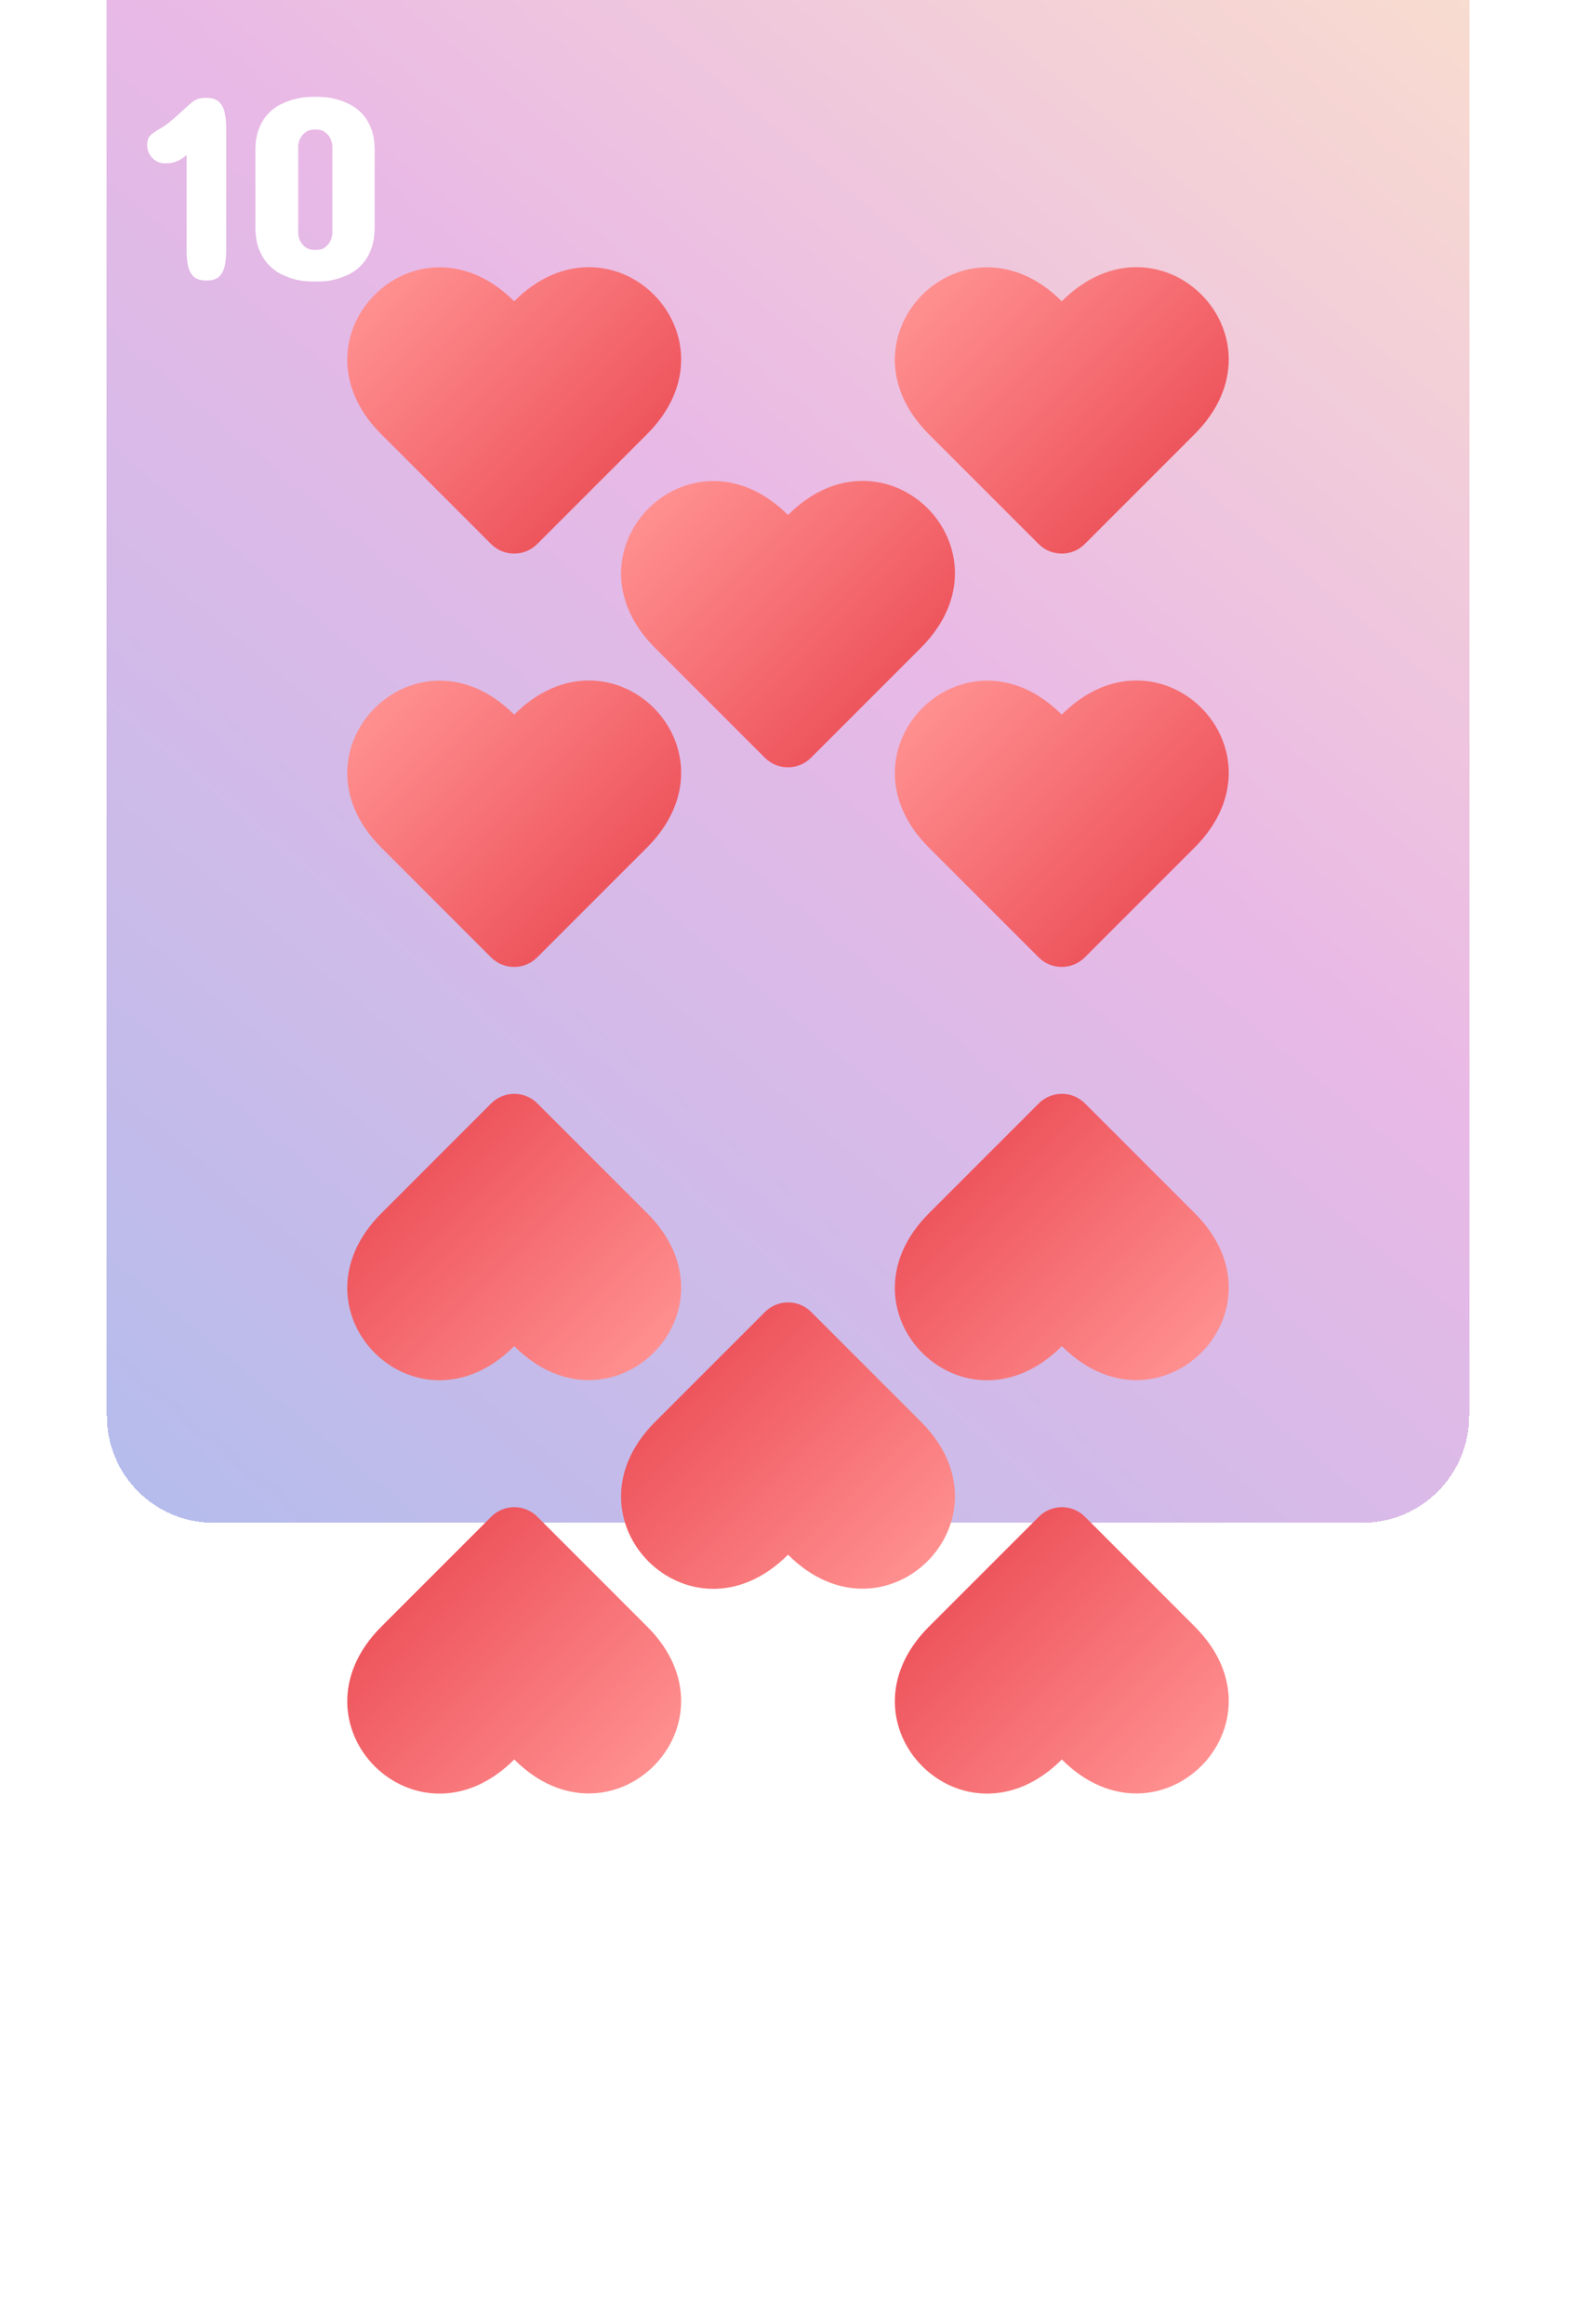 <svg width="236" height="348" viewBox="0 0 236 348" fill="none" xmlns="http://www.w3.org/2000/svg">
<path d="M16 16C16 7.163 23.163 0 32 0H204C212.837 0 220 7.163 220 16V284C220 292.837 212.837 300 204 300H32C23.163 300 16 292.837 16 284V16Z" fill="white"/>
<g filter="url(#filter0_ddddddiii_7_77)">
<path d="M16 16C16 7.163 23.163 0 32 0H204C212.837 0 220 7.163 220 16V284C220 292.837 212.837 300 204 300H32C23.163 300 16 292.837 16 284V16Z" fill="url(#paint0_linear_7_77)" shape-rendering="crispEdges"/>
</g>
<g filter="url(#filter1_d_7_77)">
<path d="M184.938 283.391V269.211C184.508 269.602 184.039 269.908 183.531 270.129C183.023 270.35 182.424 270.461 181.734 270.461C180.979 270.461 180.341 270.194 179.82 269.66C179.299 269.113 179.039 268.469 179.039 267.727C179.039 266.997 179.254 266.464 179.684 266.125C180.113 265.773 180.654 265.422 181.305 265.07C181.943 264.654 182.594 264.146 183.258 263.547C183.935 262.935 184.547 262.382 185.094 261.887C185.641 261.379 186.031 261.073 186.266 260.969C186.552 260.826 186.799 260.741 187.008 260.715C187.216 260.676 187.516 260.656 187.906 260.656C188.779 260.656 189.423 260.871 189.84 261.301C190.27 261.73 190.549 262.297 190.68 263C190.81 263.69 190.875 264.445 190.875 265.266V283.391C190.875 284.211 190.81 284.973 190.68 285.676C190.549 286.379 190.276 286.945 189.859 287.375C189.443 287.792 188.792 288 187.906 288C187.034 288 186.383 287.792 185.953 287.375C185.536 286.945 185.263 286.379 185.133 285.676C185.003 284.973 184.938 284.211 184.938 283.391ZM195.25 279.992V268.469C195.25 267.193 195.432 266.112 195.797 265.227C196.148 264.341 196.604 263.605 197.164 263.02C197.724 262.434 198.342 261.971 199.02 261.633C199.71 261.294 200.374 261.04 201.012 260.871C201.663 260.702 202.242 260.598 202.75 260.559C203.258 260.52 203.635 260.5 203.883 260.5H204.547C204.794 260.5 205.178 260.52 205.699 260.559C206.22 260.598 206.793 260.702 207.418 260.871C208.056 261.04 208.714 261.294 209.391 261.633C210.029 261.958 210.641 262.421 211.227 263.02C211.773 263.605 212.223 264.348 212.574 265.246C212.926 266.132 213.102 267.206 213.102 268.469V279.992C213.102 281.281 212.926 282.388 212.574 283.312C212.223 284.224 211.767 284.986 211.207 285.598C210.66 286.197 210.055 286.665 209.391 287.004C208.701 287.342 208.049 287.596 207.438 287.766C206.799 287.948 206.22 288.059 205.699 288.098C205.178 288.137 204.794 288.156 204.547 288.156H203.883C203.635 288.156 203.258 288.137 202.75 288.098C202.229 288.059 201.643 287.954 200.992 287.785C200.354 287.603 199.697 287.342 199.02 287.004C198.382 286.691 197.763 286.216 197.164 285.578C196.604 284.966 196.142 284.211 195.777 283.312C195.426 282.401 195.25 281.294 195.25 279.992ZM201.656 267.805V281.008C201.695 281.477 201.819 281.88 202.027 282.219C202.197 282.518 202.451 282.798 202.789 283.059C203.141 283.306 203.622 283.43 204.234 283.43C204.833 283.43 205.302 283.306 205.641 283.059C205.979 282.798 206.233 282.518 206.402 282.219C206.585 281.88 206.708 281.477 206.773 281.008V267.805C206.708 267.336 206.585 266.932 206.402 266.594C206.233 266.294 205.979 266.021 205.641 265.773C205.302 265.513 204.833 265.383 204.234 265.383C203.622 265.383 203.141 265.513 202.789 265.773C202.451 266.021 202.197 266.294 202.027 266.594C201.819 266.932 201.695 267.336 201.656 267.805Z" fill="white"/>
</g>
<g filter="url(#filter2_d_7_77)">
<path d="M27.938 33.391V19.211C27.508 19.602 27.039 19.908 26.531 20.129C26.023 20.35 25.424 20.461 24.734 20.461C23.979 20.461 23.341 20.194 22.82 19.66C22.299 19.113 22.039 18.469 22.039 17.727C22.039 16.997 22.254 16.463 22.684 16.125C23.113 15.773 23.654 15.422 24.305 15.07C24.943 14.654 25.594 14.146 26.258 13.547C26.935 12.935 27.547 12.382 28.094 11.887C28.641 11.379 29.031 11.073 29.266 10.969C29.552 10.825 29.799 10.741 30.008 10.715C30.216 10.676 30.516 10.656 30.906 10.656C31.779 10.656 32.423 10.871 32.84 11.301C33.27 11.73 33.55 12.297 33.68 13C33.81 13.69 33.875 14.445 33.875 15.266V33.391C33.875 34.211 33.81 34.973 33.68 35.676C33.55 36.379 33.276 36.945 32.859 37.375C32.443 37.792 31.792 38 30.906 38C30.034 38 29.383 37.792 28.953 37.375C28.537 36.945 28.263 36.379 28.133 35.676C28.003 34.973 27.938 34.211 27.938 33.391ZM38.25 29.992V18.469C38.25 17.193 38.432 16.112 38.797 15.227C39.148 14.341 39.604 13.605 40.164 13.02C40.724 12.434 41.342 11.971 42.02 11.633C42.71 11.294 43.374 11.04 44.012 10.871C44.663 10.702 45.242 10.598 45.75 10.559C46.258 10.52 46.635 10.5 46.883 10.5H47.547C47.794 10.5 48.178 10.52 48.699 10.559C49.22 10.598 49.793 10.702 50.418 10.871C51.056 11.04 51.714 11.294 52.391 11.633C53.029 11.958 53.641 12.421 54.227 13.02C54.773 13.605 55.223 14.348 55.574 15.246C55.926 16.131 56.102 17.206 56.102 18.469V29.992C56.102 31.281 55.926 32.388 55.574 33.312C55.223 34.224 54.767 34.986 54.207 35.598C53.66 36.197 53.055 36.665 52.391 37.004C51.7 37.342 51.05 37.596 50.438 37.766C49.8 37.948 49.22 38.059 48.699 38.098C48.178 38.137 47.794 38.156 47.547 38.156H46.883C46.635 38.156 46.258 38.137 45.75 38.098C45.229 38.059 44.643 37.954 43.992 37.785C43.354 37.603 42.697 37.342 42.02 37.004C41.382 36.691 40.763 36.216 40.164 35.578C39.604 34.966 39.142 34.211 38.777 33.312C38.426 32.401 38.25 31.294 38.25 29.992ZM44.656 17.805V31.008C44.695 31.477 44.819 31.88 45.027 32.219C45.197 32.518 45.45 32.798 45.789 33.059C46.141 33.306 46.622 33.43 47.234 33.43C47.833 33.43 48.302 33.306 48.641 33.059C48.979 32.798 49.233 32.518 49.402 32.219C49.585 31.88 49.708 31.477 49.773 31.008V17.805C49.708 17.336 49.585 16.932 49.402 16.594C49.233 16.294 48.979 16.021 48.641 15.773C48.302 15.513 47.833 15.383 47.234 15.383C46.622 15.383 46.141 15.513 45.789 15.773C45.45 16.021 45.197 16.294 45.027 16.594C44.819 16.932 44.695 17.336 44.656 17.805Z" fill="white"/>
</g>
<g filter="url(#filter3_d_7_77)">
<path d="M178.885 61.012L162.439 77.458C160.535 79.363 157.439 79.363 155.535 77.458L139.089 61.012C124.518 46.441 144.411 26.538 158.992 41.109C173.602 26.499 193.505 46.402 178.885 61.012Z" fill="url(#paint1_linear_7_77)"/>
</g>
<g filter="url(#filter4_d_7_77)">
<path d="M96.885 61.012L80.439 77.458C78.535 79.363 75.439 79.363 73.535 77.458L57.089 61.012C42.518 46.441 62.411 26.538 76.992 41.109C91.602 26.499 111.505 46.402 96.885 61.012Z" fill="url(#paint2_linear_7_77)"/>
</g>
<g filter="url(#filter5_d_7_77)">
<path d="M178.885 122.899L162.439 139.345C160.535 141.249 157.439 141.249 155.535 139.345L139.089 122.899C124.518 108.328 144.411 88.425 158.992 102.996C173.602 88.386 193.505 108.289 178.885 122.899Z" fill="url(#paint3_linear_7_77)"/>
</g>
<g filter="url(#filter6_d_7_77)">
<path d="M96.885 122.899L80.439 139.345C78.535 141.249 75.439 141.249 73.535 139.345L57.089 122.899C42.518 108.328 62.411 88.425 76.992 102.996C91.602 88.386 111.505 108.289 96.885 122.899Z" fill="url(#paint4_linear_7_77)"/>
</g>
<g filter="url(#filter7_d_7_77)">
<path d="M139.115 177.648L155.561 161.202C157.465 159.297 160.561 159.297 162.465 161.202L178.911 177.648C193.482 192.219 173.589 212.122 159.008 197.551C144.398 212.161 124.495 192.258 139.115 177.648Z" fill="url(#paint5_linear_7_77)"/>
</g>
<g filter="url(#filter8_d_7_77)">
<path d="M57.115 177.648L73.561 161.202C75.465 159.297 78.561 159.297 80.465 161.202L96.911 177.648C111.482 192.219 91.589 212.122 77.008 197.551C62.398 212.161 42.495 192.258 57.115 177.648Z" fill="url(#paint6_linear_7_77)"/>
</g>
<g filter="url(#filter9_d_7_77)">
<path d="M139.115 239.535L155.561 223.089C157.465 221.184 160.561 221.184 162.465 223.089L178.911 239.535C193.482 254.106 173.589 274.009 159.008 259.438C144.398 274.048 124.495 254.145 139.115 239.535Z" fill="url(#paint7_linear_7_77)"/>
</g>
<g filter="url(#filter10_d_7_77)">
<path d="M57.115 239.535L73.561 223.089C75.465 221.184 78.561 221.184 80.465 223.089L96.911 239.535C111.482 254.106 91.589 274.009 77.008 259.438C62.398 274.048 42.495 254.145 57.115 239.535Z" fill="url(#paint8_linear_7_77)"/>
</g>
<g filter="url(#filter11_d_7_77)">
<path d="M137.885 93.012L121.439 109.458C119.535 111.363 116.439 111.363 114.535 109.458L98.089 93.012C83.518 78.441 103.411 58.538 117.992 73.109C132.602 58.499 152.505 78.402 137.885 93.012Z" fill="url(#paint9_linear_7_77)"/>
</g>
<g filter="url(#filter12_d_7_77)">
<path d="M98.115 208.874L114.561 192.428C116.465 190.524 119.561 190.524 121.465 192.428L137.911 208.874C152.482 223.445 132.589 243.349 118.008 228.778C103.398 243.388 83.495 223.484 98.115 208.874Z" fill="url(#paint10_linear_7_77)"/>
</g>
<defs>
<filter id="filter0_ddddddiii_7_77" x="0" y="-40" width="236" height="388" filterUnits="userSpaceOnUse" color-interpolation-filters="sRGB">
<feFlood flood-opacity="0" result="BackgroundImageFix"/>
<feColorMatrix in="SourceAlpha" type="matrix" values="0 0 0 0 0 0 0 0 0 0 0 0 0 0 0 0 0 0 127 0" result="hardAlpha"/>
<feOffset dy="32"/>
<feGaussianBlur stdDeviation="8"/>
<feComposite in2="hardAlpha" operator="out"/>
<feColorMatrix type="matrix" values="0 0 0 0 0 0 0 0 0 0 0 0 0 0 0 0 0 0 0.05 0"/>
<feBlend mode="normal" in2="BackgroundImageFix" result="effect1_dropShadow_7_77"/>
<feColorMatrix in="SourceAlpha" type="matrix" values="0 0 0 0 0 0 0 0 0 0 0 0 0 0 0 0 0 0 127 0" result="hardAlpha"/>
<feOffset dy="16"/>
<feGaussianBlur stdDeviation="4"/>
<feComposite in2="hardAlpha" operator="out"/>
<feColorMatrix type="matrix" values="0 0 0 0 0 0 0 0 0 0 0 0 0 0 0 0 0 0 0.05 0"/>
<feBlend mode="normal" in2="effect1_dropShadow_7_77" result="effect2_dropShadow_7_77"/>
<feColorMatrix in="SourceAlpha" type="matrix" values="0 0 0 0 0 0 0 0 0 0 0 0 0 0 0 0 0 0 127 0" result="hardAlpha"/>
<feOffset dy="8"/>
<feGaussianBlur stdDeviation="2"/>
<feComposite in2="hardAlpha" operator="out"/>
<feColorMatrix type="matrix" values="0 0 0 0 0 0 0 0 0 0 0 0 0 0 0 0 0 0 0.05 0"/>
<feBlend mode="normal" in2="effect2_dropShadow_7_77" result="effect3_dropShadow_7_77"/>
<feColorMatrix in="SourceAlpha" type="matrix" values="0 0 0 0 0 0 0 0 0 0 0 0 0 0 0 0 0 0 127 0" result="hardAlpha"/>
<feOffset dy="4"/>
<feGaussianBlur stdDeviation="1"/>
<feComposite in2="hardAlpha" operator="out"/>
<feColorMatrix type="matrix" values="0 0 0 0 0 0 0 0 0 0 0 0 0 0 0 0 0 0 0.05 0"/>
<feBlend mode="normal" in2="effect3_dropShadow_7_77" result="effect4_dropShadow_7_77"/>
<feColorMatrix in="SourceAlpha" type="matrix" values="0 0 0 0 0 0 0 0 0 0 0 0 0 0 0 0 0 0 127 0" result="hardAlpha"/>
<feOffset dy="2"/>
<feGaussianBlur stdDeviation="0.5"/>
<feComposite in2="hardAlpha" operator="out"/>
<feColorMatrix type="matrix" values="0 0 0 0 0 0 0 0 0 0 0 0 0 0 0 0 0 0 0.05 0"/>
<feBlend mode="normal" in2="effect4_dropShadow_7_77" result="effect5_dropShadow_7_77"/>
<feColorMatrix in="SourceAlpha" type="matrix" values="0 0 0 0 0 0 0 0 0 0 0 0 0 0 0 0 0 0 127 0" result="hardAlpha"/>
<feOffset dy="4"/>
<feGaussianBlur stdDeviation="2"/>
<feComposite in2="hardAlpha" operator="out"/>
<feColorMatrix type="matrix" values="0 0 0 0 0 0 0 0 0 0 0 0 0 0 0 0 0 0 0.05 0"/>
<feBlend mode="normal" in2="effect5_dropShadow_7_77" result="effect6_dropShadow_7_77"/>
<feBlend mode="normal" in="SourceGraphic" in2="effect6_dropShadow_7_77" result="shape"/>
<feColorMatrix in="SourceAlpha" type="matrix" values="0 0 0 0 0 0 0 0 0 0 0 0 0 0 0 0 0 0 127 0" result="hardAlpha"/>
<feOffset dy="-79"/>
<feGaussianBlur stdDeviation="20"/>
<feComposite in2="hardAlpha" operator="arithmetic" k2="-1" k3="1"/>
<feColorMatrix type="matrix" values="0 0 0 0 0 0 0 0 0 0 0 0 0 0 0 0 0 0 0.05 0"/>
<feBlend mode="normal" in2="shape" result="effect7_innerShadow_7_77"/>
<feColorMatrix in="SourceAlpha" type="matrix" values="0 0 0 0 0 0 0 0 0 0 0 0 0 0 0 0 0 0 127 0" result="hardAlpha"/>
<feOffset dy="-36"/>
<feGaussianBlur stdDeviation="15"/>
<feComposite in2="hardAlpha" operator="arithmetic" k2="-1" k3="1"/>
<feColorMatrix type="matrix" values="0 0 0 0 0 0 0 0 0 0 0 0 0 0 0 0 0 0 0.05 0"/>
<feBlend mode="normal" in2="effect7_innerShadow_7_77" result="effect8_innerShadow_7_77"/>
<feColorMatrix in="SourceAlpha" type="matrix" values="0 0 0 0 0 0 0 0 0 0 0 0 0 0 0 0 0 0 127 0" result="hardAlpha"/>
<feOffset dy="-23"/>
<feGaussianBlur stdDeviation="12.5"/>
<feComposite in2="hardAlpha" operator="arithmetic" k2="-1" k3="1"/>
<feColorMatrix type="matrix" values="0 0 0 0 0 0 0 0 0 0 0 0 0 0 0 0 0 0 0.05 0"/>
<feBlend mode="normal" in2="effect8_innerShadow_7_77" result="effect9_innerShadow_7_77"/>
</filter>
<filter id="filter1_d_7_77" x="175.039" y="260.5" width="42.062" height="35.656" filterUnits="userSpaceOnUse" color-interpolation-filters="sRGB">
<feFlood flood-opacity="0" result="BackgroundImageFix"/>
<feColorMatrix in="SourceAlpha" type="matrix" values="0 0 0 0 0 0 0 0 0 0 0 0 0 0 0 0 0 0 127 0" result="hardAlpha"/>
<feOffset dy="4"/>
<feGaussianBlur stdDeviation="2"/>
<feComposite in2="hardAlpha" operator="out"/>
<feColorMatrix type="matrix" values="0 0 0 0 0 0 0 0 0 0 0 0 0 0 0 0 0 0 0.5 0"/>
<feBlend mode="normal" in2="BackgroundImageFix" result="effect1_dropShadow_7_77"/>
<feBlend mode="normal" in="SourceGraphic" in2="effect1_dropShadow_7_77" result="shape"/>
</filter>
<filter id="filter2_d_7_77" x="18.039" y="10.5" width="42.062" height="35.656" filterUnits="userSpaceOnUse" color-interpolation-filters="sRGB">
<feFlood flood-opacity="0" result="BackgroundImageFix"/>
<feColorMatrix in="SourceAlpha" type="matrix" values="0 0 0 0 0 0 0 0 0 0 0 0 0 0 0 0 0 0 127 0" result="hardAlpha"/>
<feOffset dy="4"/>
<feGaussianBlur stdDeviation="2"/>
<feComposite in2="hardAlpha" operator="out"/>
<feColorMatrix type="matrix" values="0 0 0 0 0 0 0 0 0 0 0 0 0 0 0 0 0 0 0.5 0"/>
<feBlend mode="normal" in2="BackgroundImageFix" result="effect1_dropShadow_7_77"/>
<feBlend mode="normal" in="SourceGraphic" in2="effect1_dropShadow_7_77" result="shape"/>
</filter>
<filter id="filter3_d_7_77" x="130" y="36" width="58" height="50.887" filterUnits="userSpaceOnUse" color-interpolation-filters="sRGB">
<feFlood flood-opacity="0" result="BackgroundImageFix"/>
<feColorMatrix in="SourceAlpha" type="matrix" values="0 0 0 0 0 0 0 0 0 0 0 0 0 0 0 0 0 0 127 0" result="hardAlpha"/>
<feOffset dy="4"/>
<feGaussianBlur stdDeviation="2"/>
<feComposite in2="hardAlpha" operator="out"/>
<feColorMatrix type="matrix" values="0 0 0 0 0 0 0 0 0 0 0 0 0 0 0 0 0 0 0.3 0"/>
<feBlend mode="normal" in2="BackgroundImageFix" result="effect1_dropShadow_7_77"/>
<feBlend mode="normal" in="SourceGraphic" in2="effect1_dropShadow_7_77" result="shape"/>
</filter>
<filter id="filter4_d_7_77" x="48" y="36" width="58" height="50.887" filterUnits="userSpaceOnUse" color-interpolation-filters="sRGB">
<feFlood flood-opacity="0" result="BackgroundImageFix"/>
<feColorMatrix in="SourceAlpha" type="matrix" values="0 0 0 0 0 0 0 0 0 0 0 0 0 0 0 0 0 0 127 0" result="hardAlpha"/>
<feOffset dy="4"/>
<feGaussianBlur stdDeviation="2"/>
<feComposite in2="hardAlpha" operator="out"/>
<feColorMatrix type="matrix" values="0 0 0 0 0 0 0 0 0 0 0 0 0 0 0 0 0 0 0.3 0"/>
<feBlend mode="normal" in2="BackgroundImageFix" result="effect1_dropShadow_7_77"/>
<feBlend mode="normal" in="SourceGraphic" in2="effect1_dropShadow_7_77" result="shape"/>
</filter>
<filter id="filter5_d_7_77" x="130" y="97.887" width="58" height="50.887" filterUnits="userSpaceOnUse" color-interpolation-filters="sRGB">
<feFlood flood-opacity="0" result="BackgroundImageFix"/>
<feColorMatrix in="SourceAlpha" type="matrix" values="0 0 0 0 0 0 0 0 0 0 0 0 0 0 0 0 0 0 127 0" result="hardAlpha"/>
<feOffset dy="4"/>
<feGaussianBlur stdDeviation="2"/>
<feComposite in2="hardAlpha" operator="out"/>
<feColorMatrix type="matrix" values="0 0 0 0 0 0 0 0 0 0 0 0 0 0 0 0 0 0 0.3 0"/>
<feBlend mode="normal" in2="BackgroundImageFix" result="effect1_dropShadow_7_77"/>
<feBlend mode="normal" in="SourceGraphic" in2="effect1_dropShadow_7_77" result="shape"/>
</filter>
<filter id="filter6_d_7_77" x="48" y="97.887" width="58" height="50.887" filterUnits="userSpaceOnUse" color-interpolation-filters="sRGB">
<feFlood flood-opacity="0" result="BackgroundImageFix"/>
<feColorMatrix in="SourceAlpha" type="matrix" values="0 0 0 0 0 0 0 0 0 0 0 0 0 0 0 0 0 0 127 0" result="hardAlpha"/>
<feOffset dy="4"/>
<feGaussianBlur stdDeviation="2"/>
<feComposite in2="hardAlpha" operator="out"/>
<feColorMatrix type="matrix" values="0 0 0 0 0 0 0 0 0 0 0 0 0 0 0 0 0 0 0.3 0"/>
<feBlend mode="normal" in2="BackgroundImageFix" result="effect1_dropShadow_7_77"/>
<feBlend mode="normal" in="SourceGraphic" in2="effect1_dropShadow_7_77" result="shape"/>
</filter>
<filter id="filter7_d_7_77" x="130" y="159.773" width="58" height="50.887" filterUnits="userSpaceOnUse" color-interpolation-filters="sRGB">
<feFlood flood-opacity="0" result="BackgroundImageFix"/>
<feColorMatrix in="SourceAlpha" type="matrix" values="0 0 0 0 0 0 0 0 0 0 0 0 0 0 0 0 0 0 127 0" result="hardAlpha"/>
<feOffset dy="4"/>
<feGaussianBlur stdDeviation="2"/>
<feComposite in2="hardAlpha" operator="out"/>
<feColorMatrix type="matrix" values="0 0 0 0 0 0 0 0 0 0 0 0 0 0 0 0 0 0 0.3 0"/>
<feBlend mode="normal" in2="BackgroundImageFix" result="effect1_dropShadow_7_77"/>
<feBlend mode="normal" in="SourceGraphic" in2="effect1_dropShadow_7_77" result="shape"/>
</filter>
<filter id="filter8_d_7_77" x="48" y="159.773" width="58" height="50.887" filterUnits="userSpaceOnUse" color-interpolation-filters="sRGB">
<feFlood flood-opacity="0" result="BackgroundImageFix"/>
<feColorMatrix in="SourceAlpha" type="matrix" values="0 0 0 0 0 0 0 0 0 0 0 0 0 0 0 0 0 0 127 0" result="hardAlpha"/>
<feOffset dy="4"/>
<feGaussianBlur stdDeviation="2"/>
<feComposite in2="hardAlpha" operator="out"/>
<feColorMatrix type="matrix" values="0 0 0 0 0 0 0 0 0 0 0 0 0 0 0 0 0 0 0.3 0"/>
<feBlend mode="normal" in2="BackgroundImageFix" result="effect1_dropShadow_7_77"/>
<feBlend mode="normal" in="SourceGraphic" in2="effect1_dropShadow_7_77" result="shape"/>
</filter>
<filter id="filter9_d_7_77" x="130" y="221.66" width="58" height="50.887" filterUnits="userSpaceOnUse" color-interpolation-filters="sRGB">
<feFlood flood-opacity="0" result="BackgroundImageFix"/>
<feColorMatrix in="SourceAlpha" type="matrix" values="0 0 0 0 0 0 0 0 0 0 0 0 0 0 0 0 0 0 127 0" result="hardAlpha"/>
<feOffset dy="4"/>
<feGaussianBlur stdDeviation="2"/>
<feComposite in2="hardAlpha" operator="out"/>
<feColorMatrix type="matrix" values="0 0 0 0 0 0 0 0 0 0 0 0 0 0 0 0 0 0 0.3 0"/>
<feBlend mode="normal" in2="BackgroundImageFix" result="effect1_dropShadow_7_77"/>
<feBlend mode="normal" in="SourceGraphic" in2="effect1_dropShadow_7_77" result="shape"/>
</filter>
<filter id="filter10_d_7_77" x="48" y="221.66" width="58" height="50.887" filterUnits="userSpaceOnUse" color-interpolation-filters="sRGB">
<feFlood flood-opacity="0" result="BackgroundImageFix"/>
<feColorMatrix in="SourceAlpha" type="matrix" values="0 0 0 0 0 0 0 0 0 0 0 0 0 0 0 0 0 0 127 0" result="hardAlpha"/>
<feOffset dy="4"/>
<feGaussianBlur stdDeviation="2"/>
<feComposite in2="hardAlpha" operator="out"/>
<feColorMatrix type="matrix" values="0 0 0 0 0 0 0 0 0 0 0 0 0 0 0 0 0 0 0.3 0"/>
<feBlend mode="normal" in2="BackgroundImageFix" result="effect1_dropShadow_7_77"/>
<feBlend mode="normal" in="SourceGraphic" in2="effect1_dropShadow_7_77" result="shape"/>
</filter>
<filter id="filter11_d_7_77" x="89" y="68" width="58" height="50.887" filterUnits="userSpaceOnUse" color-interpolation-filters="sRGB">
<feFlood flood-opacity="0" result="BackgroundImageFix"/>
<feColorMatrix in="SourceAlpha" type="matrix" values="0 0 0 0 0 0 0 0 0 0 0 0 0 0 0 0 0 0 127 0" result="hardAlpha"/>
<feOffset dy="4"/>
<feGaussianBlur stdDeviation="2"/>
<feComposite in2="hardAlpha" operator="out"/>
<feColorMatrix type="matrix" values="0 0 0 0 0 0 0 0 0 0 0 0 0 0 0 0 0 0 0.3 0"/>
<feBlend mode="normal" in2="BackgroundImageFix" result="effect1_dropShadow_7_77"/>
<feBlend mode="normal" in="SourceGraphic" in2="effect1_dropShadow_7_77" result="shape"/>
</filter>
<filter id="filter12_d_7_77" x="89" y="191" width="58" height="50.887" filterUnits="userSpaceOnUse" color-interpolation-filters="sRGB">
<feFlood flood-opacity="0" result="BackgroundImageFix"/>
<feColorMatrix in="SourceAlpha" type="matrix" values="0 0 0 0 0 0 0 0 0 0 0 0 0 0 0 0 0 0 127 0" result="hardAlpha"/>
<feOffset dy="4"/>
<feGaussianBlur stdDeviation="2"/>
<feComposite in2="hardAlpha" operator="out"/>
<feColorMatrix type="matrix" values="0 0 0 0 0 0 0 0 0 0 0 0 0 0 0 0 0 0 0.3 0"/>
<feBlend mode="normal" in2="BackgroundImageFix" result="effect1_dropShadow_7_77"/>
<feBlend mode="normal" in="SourceGraphic" in2="effect1_dropShadow_7_77" result="shape"/>
</filter>
<linearGradient id="paint0_linear_7_77" x1="234" y1="14" x2="2.5" y2="290" gradientUnits="userSpaceOnUse">
<stop stop-color="#FFCC70" stop-opacity="0.4"/>
<stop offset="0.5" stop-color="#C850C0" stop-opacity="0.4"/>
<stop offset="1" stop-color="#4158D0" stop-opacity="0.4"/>
</linearGradient>
<linearGradient id="paint1_linear_7_77" x1="143.59" y1="34.654" x2="174.421" y2="65.485" gradientUnits="userSpaceOnUse">
<stop stop-color="#FF9090"/>
<stop offset="1" stop-color="#EE555D"/>
</linearGradient>
<linearGradient id="paint2_linear_7_77" x1="61.59" y1="34.654" x2="92.421" y2="65.485" gradientUnits="userSpaceOnUse">
<stop stop-color="#FF9090"/>
<stop offset="1" stop-color="#EE555D"/>
</linearGradient>
<linearGradient id="paint3_linear_7_77" x1="143.59" y1="96.541" x2="174.421" y2="127.371" gradientUnits="userSpaceOnUse">
<stop stop-color="#FF9090"/>
<stop offset="1" stop-color="#EE555D"/>
</linearGradient>
<linearGradient id="paint4_linear_7_77" x1="61.59" y1="96.541" x2="92.421" y2="127.371" gradientUnits="userSpaceOnUse">
<stop stop-color="#FF9090"/>
<stop offset="1" stop-color="#EE555D"/>
</linearGradient>
<linearGradient id="paint5_linear_7_77" x1="174.41" y1="204.006" x2="143.579" y2="173.176" gradientUnits="userSpaceOnUse">
<stop stop-color="#FF9090"/>
<stop offset="1" stop-color="#EE555D"/>
</linearGradient>
<linearGradient id="paint6_linear_7_77" x1="92.41" y1="204.006" x2="61.579" y2="173.176" gradientUnits="userSpaceOnUse">
<stop stop-color="#FF9090"/>
<stop offset="1" stop-color="#EE555D"/>
</linearGradient>
<linearGradient id="paint7_linear_7_77" x1="174.41" y1="265.893" x2="143.579" y2="235.062" gradientUnits="userSpaceOnUse">
<stop stop-color="#FF9090"/>
<stop offset="1" stop-color="#EE555D"/>
</linearGradient>
<linearGradient id="paint8_linear_7_77" x1="92.41" y1="265.893" x2="61.579" y2="235.062" gradientUnits="userSpaceOnUse">
<stop stop-color="#FF9090"/>
<stop offset="1" stop-color="#EE555D"/>
</linearGradient>
<linearGradient id="paint9_linear_7_77" x1="102.59" y1="66.654" x2="133.421" y2="97.485" gradientUnits="userSpaceOnUse">
<stop stop-color="#FF9090"/>
<stop offset="1" stop-color="#EE555D"/>
</linearGradient>
<linearGradient id="paint10_linear_7_77" x1="133.41" y1="235.233" x2="102.579" y2="204.402" gradientUnits="userSpaceOnUse">
<stop stop-color="#FF9090"/>
<stop offset="1" stop-color="#EE555D"/>
</linearGradient>
</defs>
</svg>
